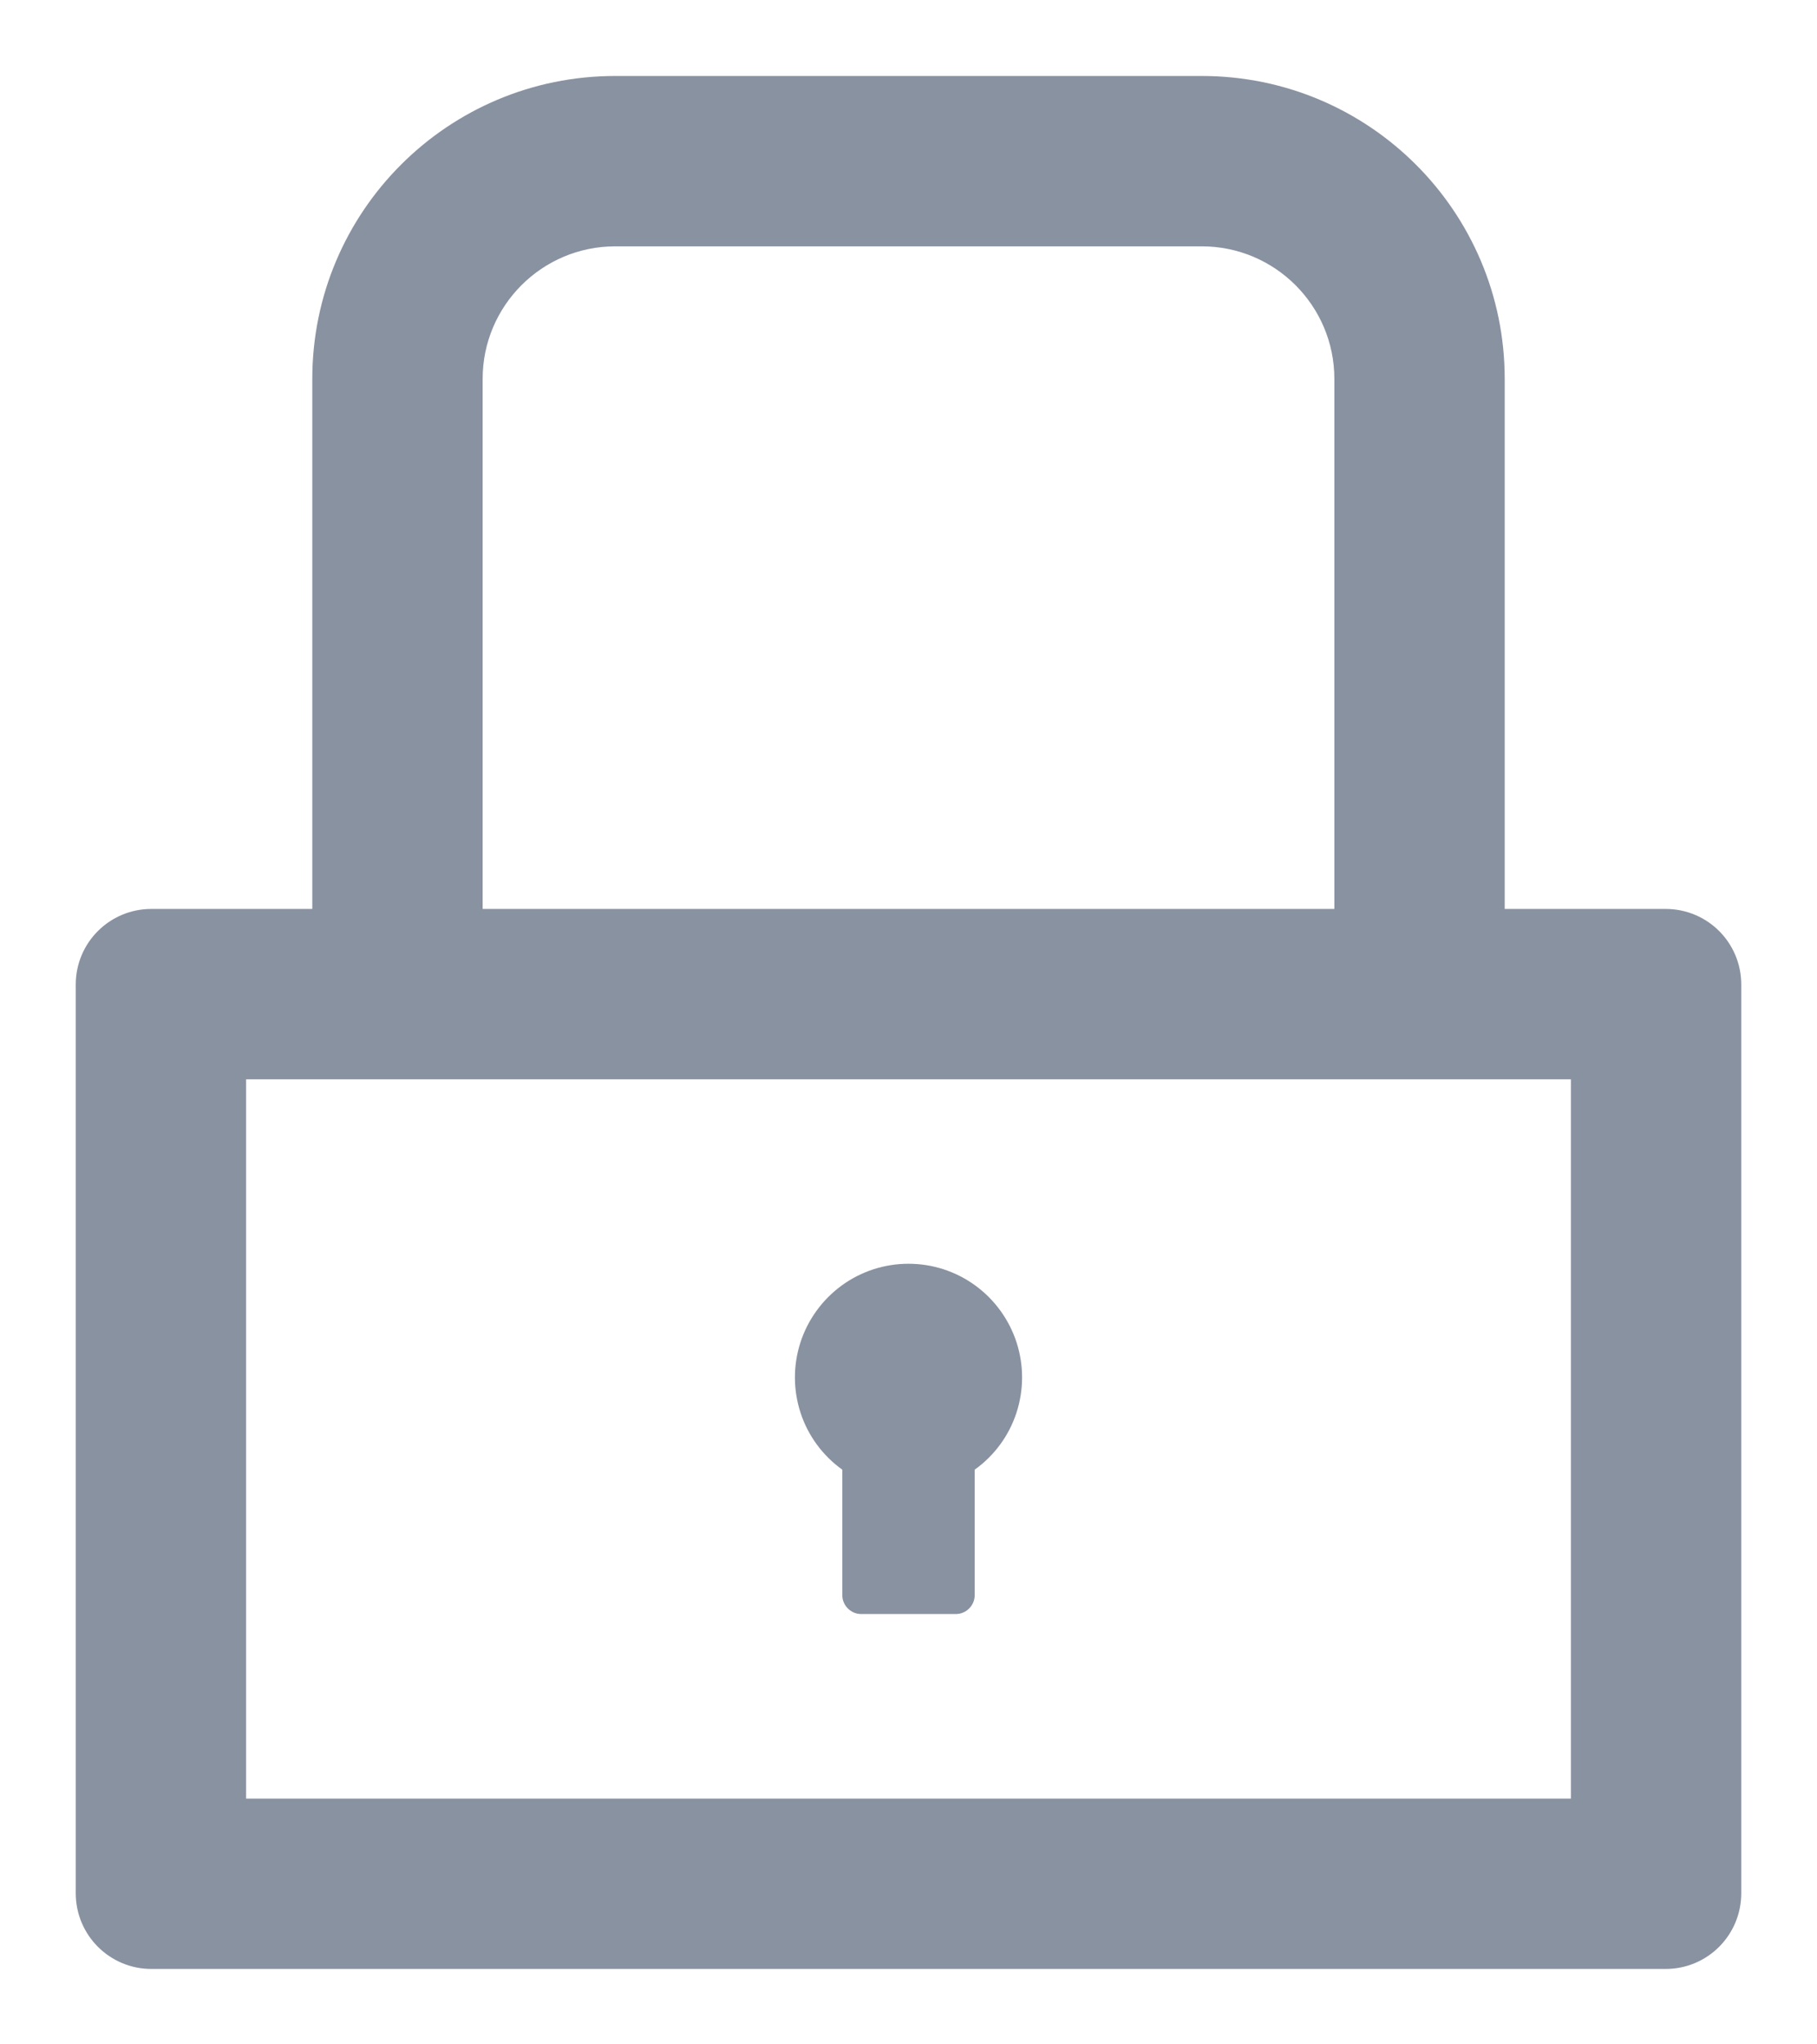 <svg width="16" height="18" viewBox="0 0 16 18" fill="none" xmlns="http://www.w3.org/2000/svg">
<path d="M14.667 8.003H13.25V3.336C13.25 1.863 12.056 0.669 10.583 0.669H5.417C3.944 0.669 2.75 1.863 2.75 3.336V8.003H1.333C0.965 8.003 0.667 8.3 0.667 8.669V16.669C0.667 17.038 0.965 17.336 1.333 17.336H14.667C15.036 17.336 15.333 17.038 15.333 16.669V8.669C15.333 8.3 15.036 8.003 14.667 8.003ZM4.25 3.336C4.25 2.692 4.773 2.169 5.417 2.169H10.583C11.227 2.169 11.75 2.692 11.75 3.336V8.003H4.25V3.336ZM13.833 15.836H2.167V9.503H13.833V15.836ZM7.417 12.94V14.044C7.417 14.136 7.492 14.211 7.583 14.211H8.417C8.508 14.211 8.583 14.136 8.583 14.044V12.94C8.755 12.817 8.884 12.642 8.95 12.441C9.016 12.24 9.017 12.023 8.952 11.821C8.887 11.62 8.76 11.444 8.589 11.319C8.418 11.194 8.212 11.127 8 11.127C7.788 11.127 7.582 11.194 7.411 11.319C7.24 11.444 7.113 11.62 7.048 11.821C6.983 12.023 6.984 12.24 7.05 12.441C7.116 12.642 7.245 12.817 7.417 12.94Z" fill="#8992A1"/>
</svg>
